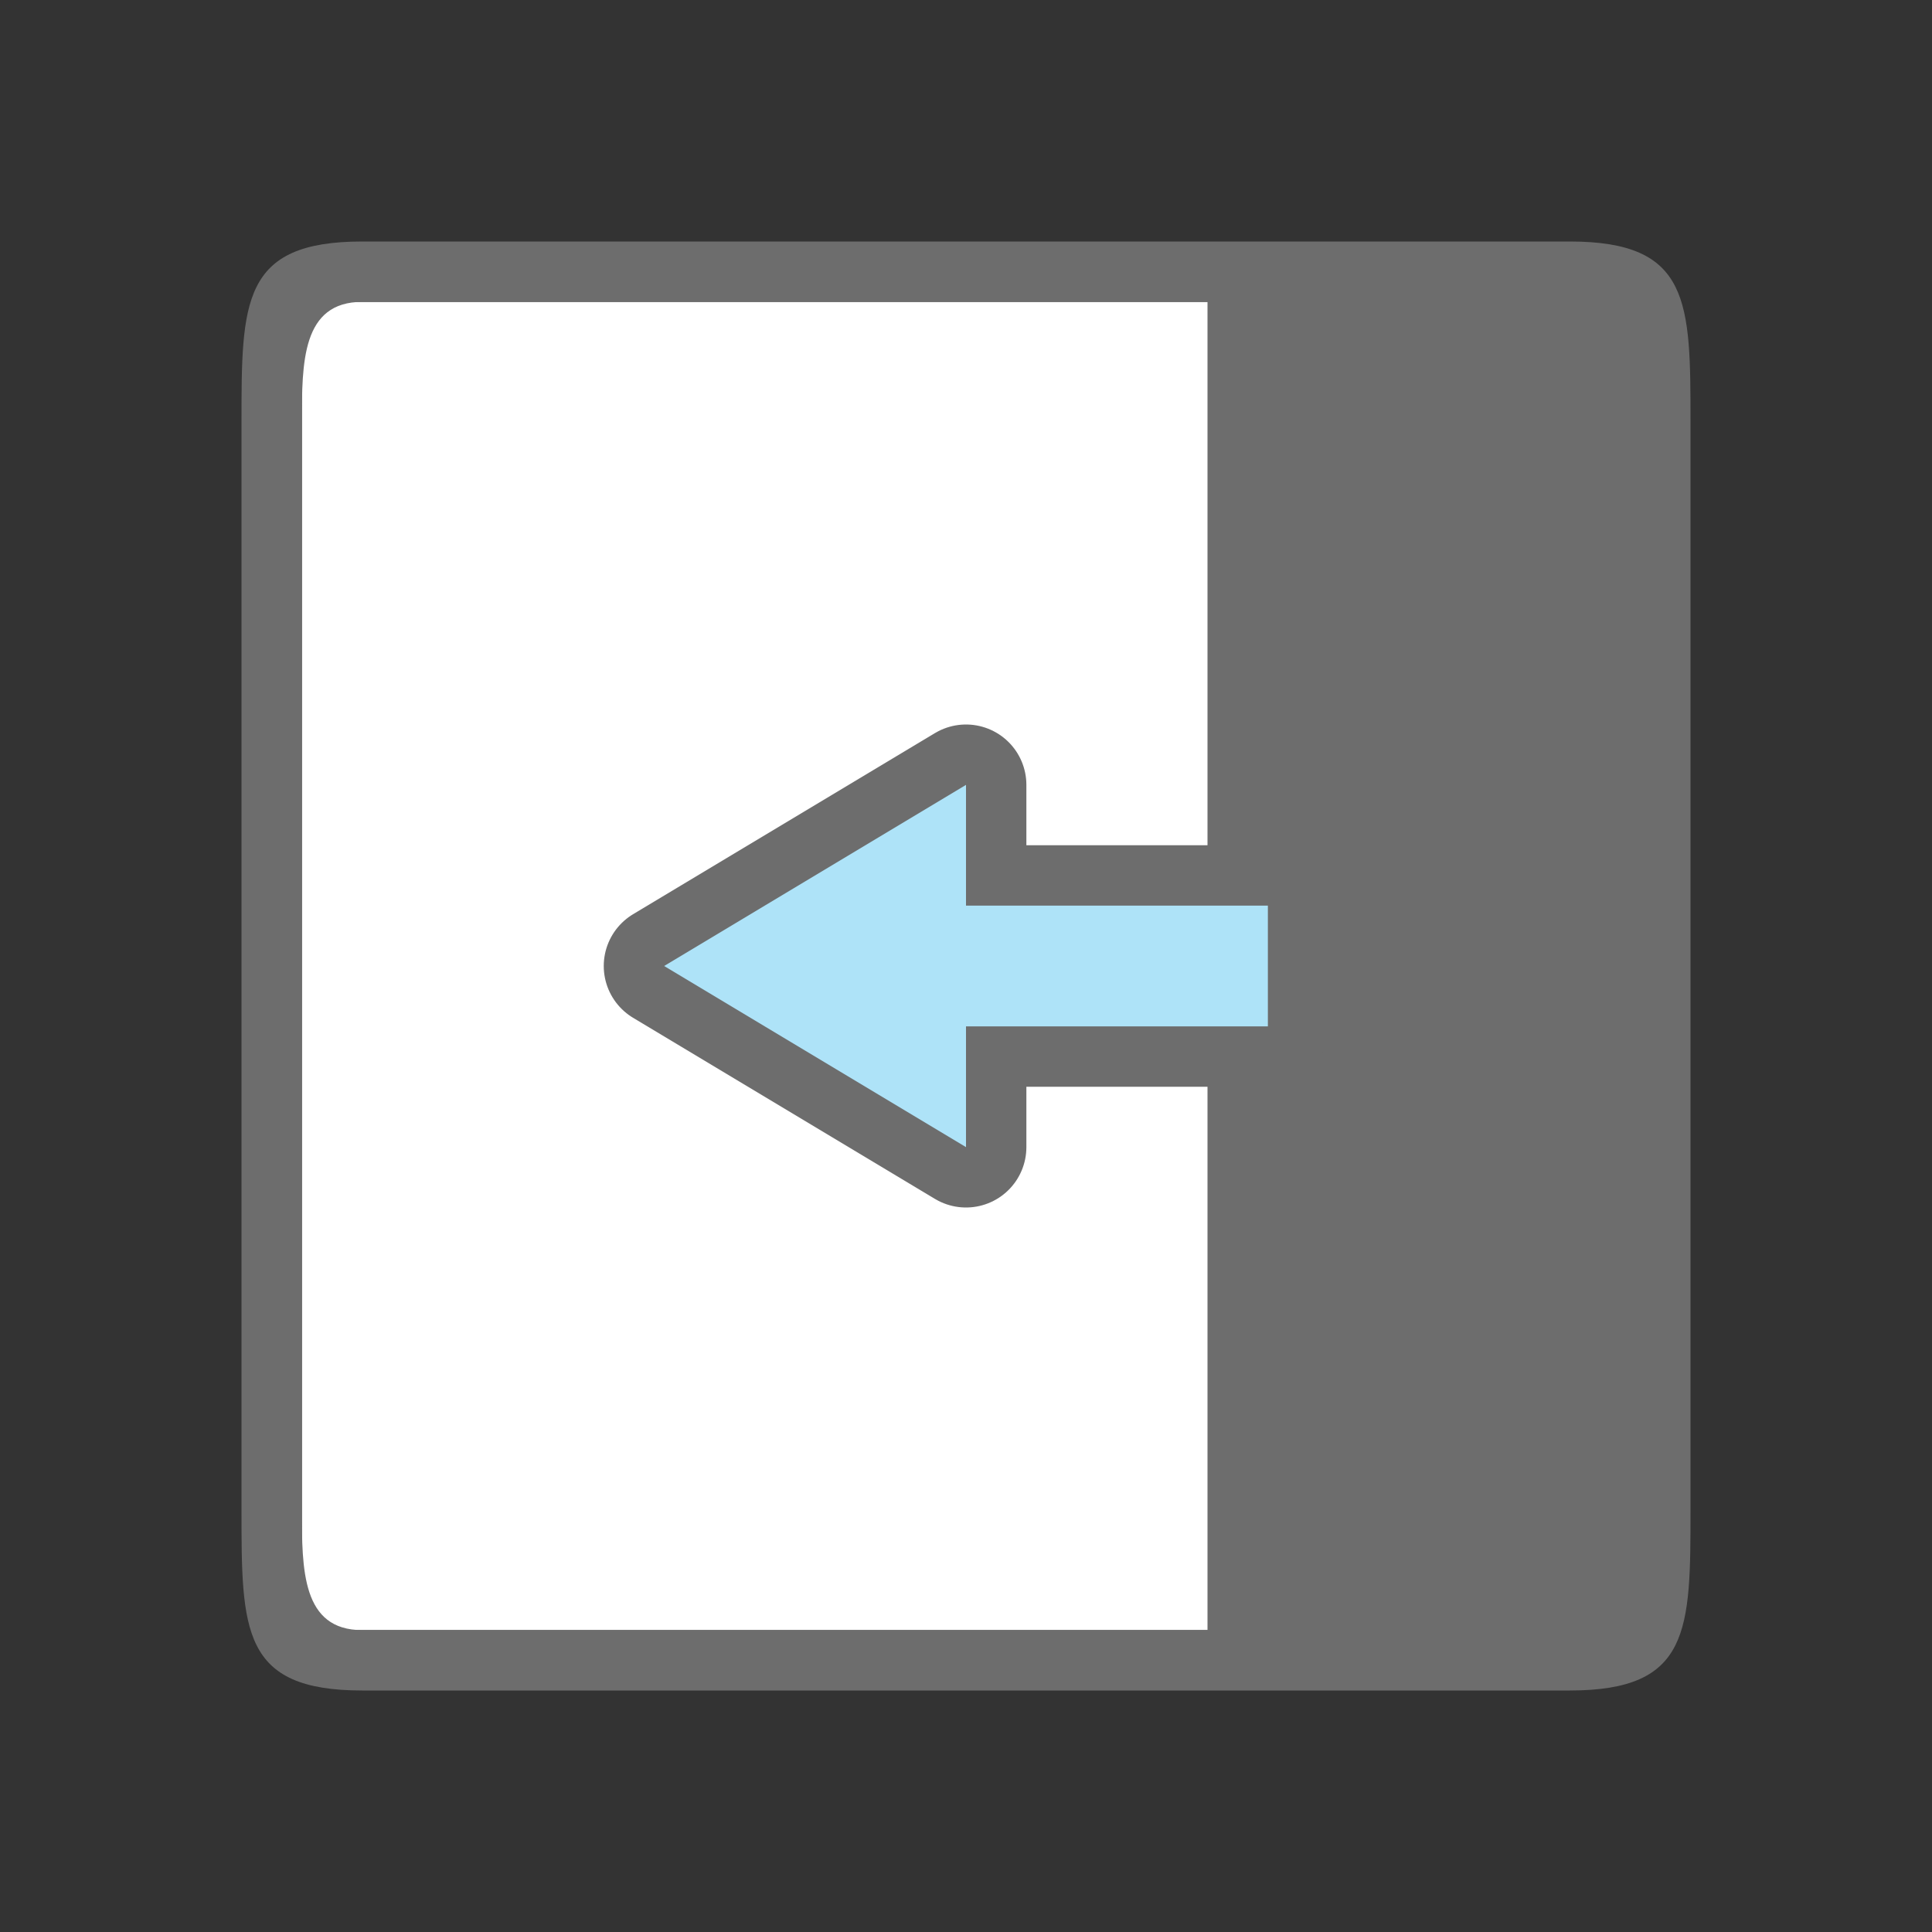 <svg xmlns="http://www.w3.org/2000/svg" viewBox="0 0 32 32"><rect x="0" y="0" width="32" height="32" fill="#333333" stroke="none"/><path fill="#fff" d="M27 5v22H5V5z"/><path d="M28 7c0-2 0-3-2-3H6C4 4 4 5 4 7v18c0 2 0 3 2 3h20c2 0 2-1 2-3zm-8-2v22H6c-1 0-1-1-1-2V7c0-1 0-2 1-2h11z" fill="#6d6d6d"/><path d="M11 16l5-3v2h5v2h-5v2z" fill="#6d6d6d" stroke="#6d6d6d" stroke-width="2" stroke-linejoin="round"/><path d="M11 16l5-3v2h5v2h-5v2z" fill="#aee3f8"/></svg>